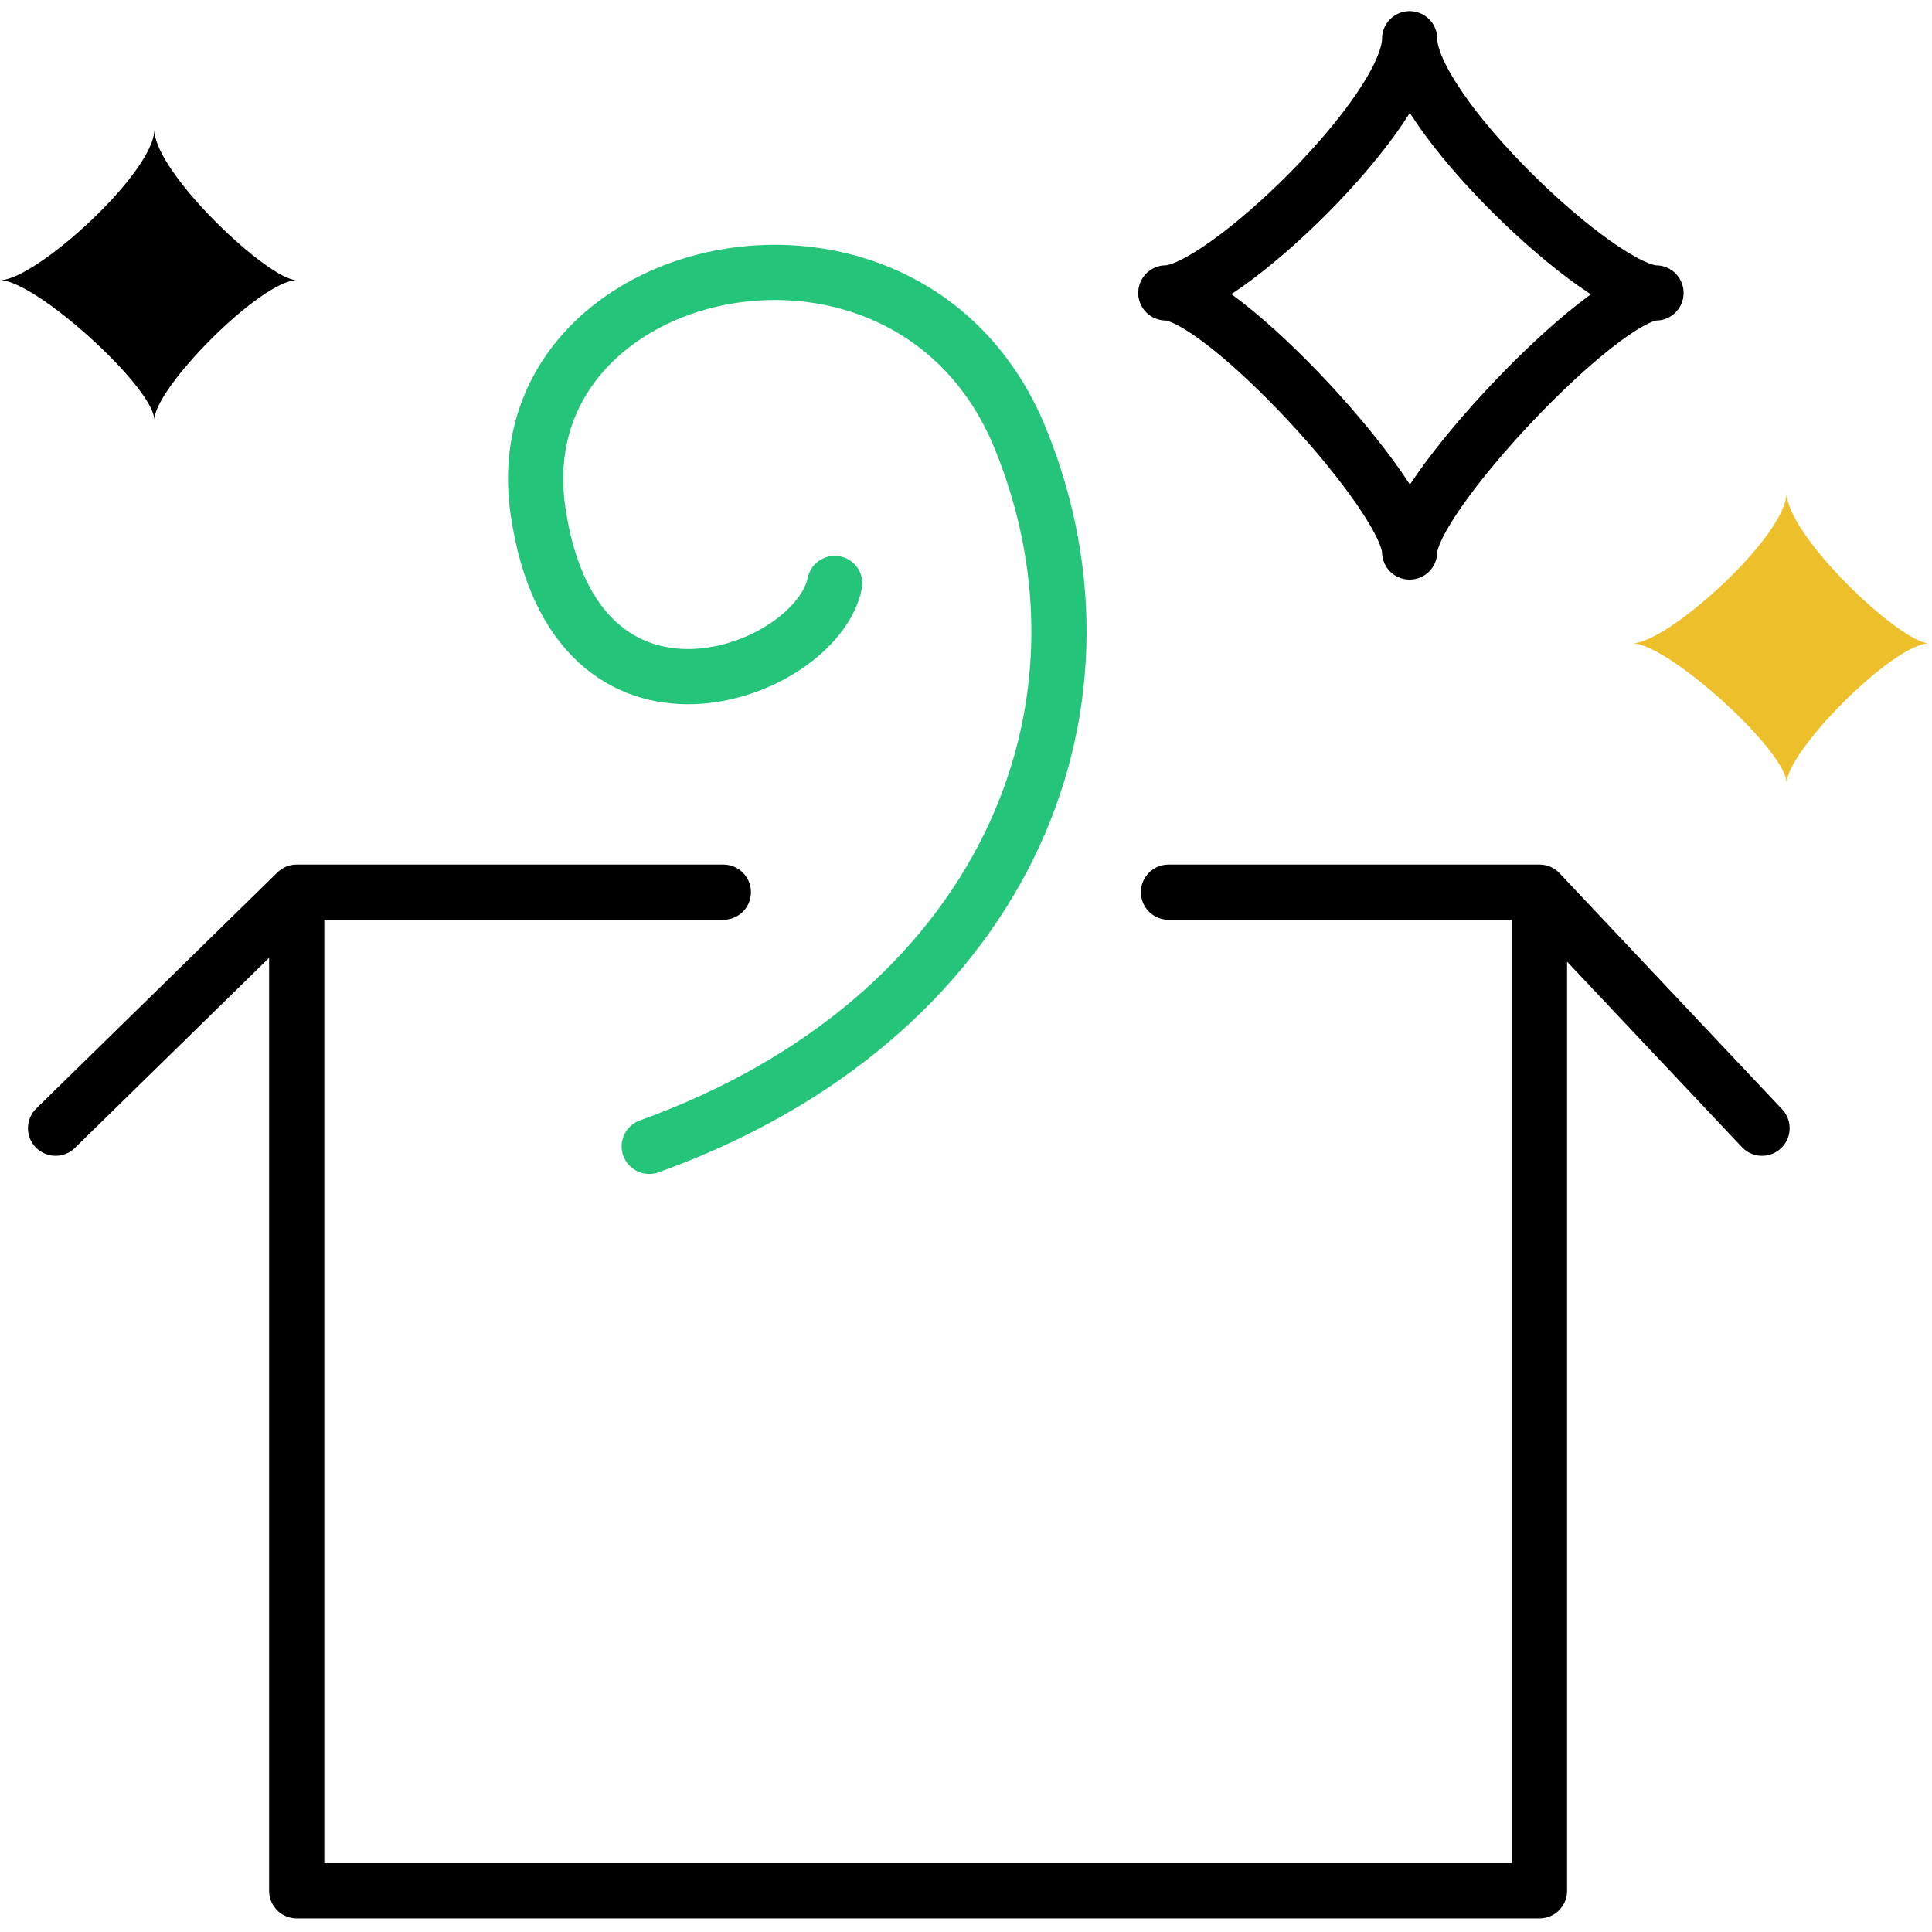 <svg width="42" height="42" viewBox="0 0 42 42" fill="none" xmlns="http://www.w3.org/2000/svg">
<path d="M18.146 12.684C17.743 14.658 12.501 16.632 11.695 11.105C10.888 5.579 19.759 3.605 22.179 9.526C24.598 15.447 21.775 22.158 14.114 24.921" stroke="#24C57A" stroke-width="1.2" stroke-linecap="round" stroke-linejoin="round"/>
<path d="M15.725 19.395H6.45M6.45 19.395V41.105H33.467V19.395M6.45 19.395L1.208 24.526M33.467 19.395H25.402M33.467 19.395L38.305 24.526M30.644 0.842C30.644 2.421 26.553 6.368 25.344 6.368C26.553 6.368 30.644 10.816 30.644 12C30.644 10.816 34.843 6.368 36 6.368C34.813 6.368 30.644 2.421 30.644 0.842Z" stroke="black" stroke-width="1.2" stroke-linecap="round" stroke-linejoin="round"/>
<path d="M35.485 13.985C36.26 13.985 38.84 11.646 38.84 10.71C38.84 11.646 41.318 13.985 41.937 13.985C41.163 13.985 38.84 16.325 38.84 17.026C38.84 16.325 36.26 13.985 35.485 13.985Z" fill="#ECBF2B"/>
<path d="M0 6.091C0.774 6.091 3.355 3.751 3.355 2.816C3.355 3.751 5.832 6.091 6.452 6.091C5.677 6.091 3.355 8.43 3.355 9.131C3.355 8.43 0.774 6.091 0 6.091Z" fill="black"/>
</svg>
